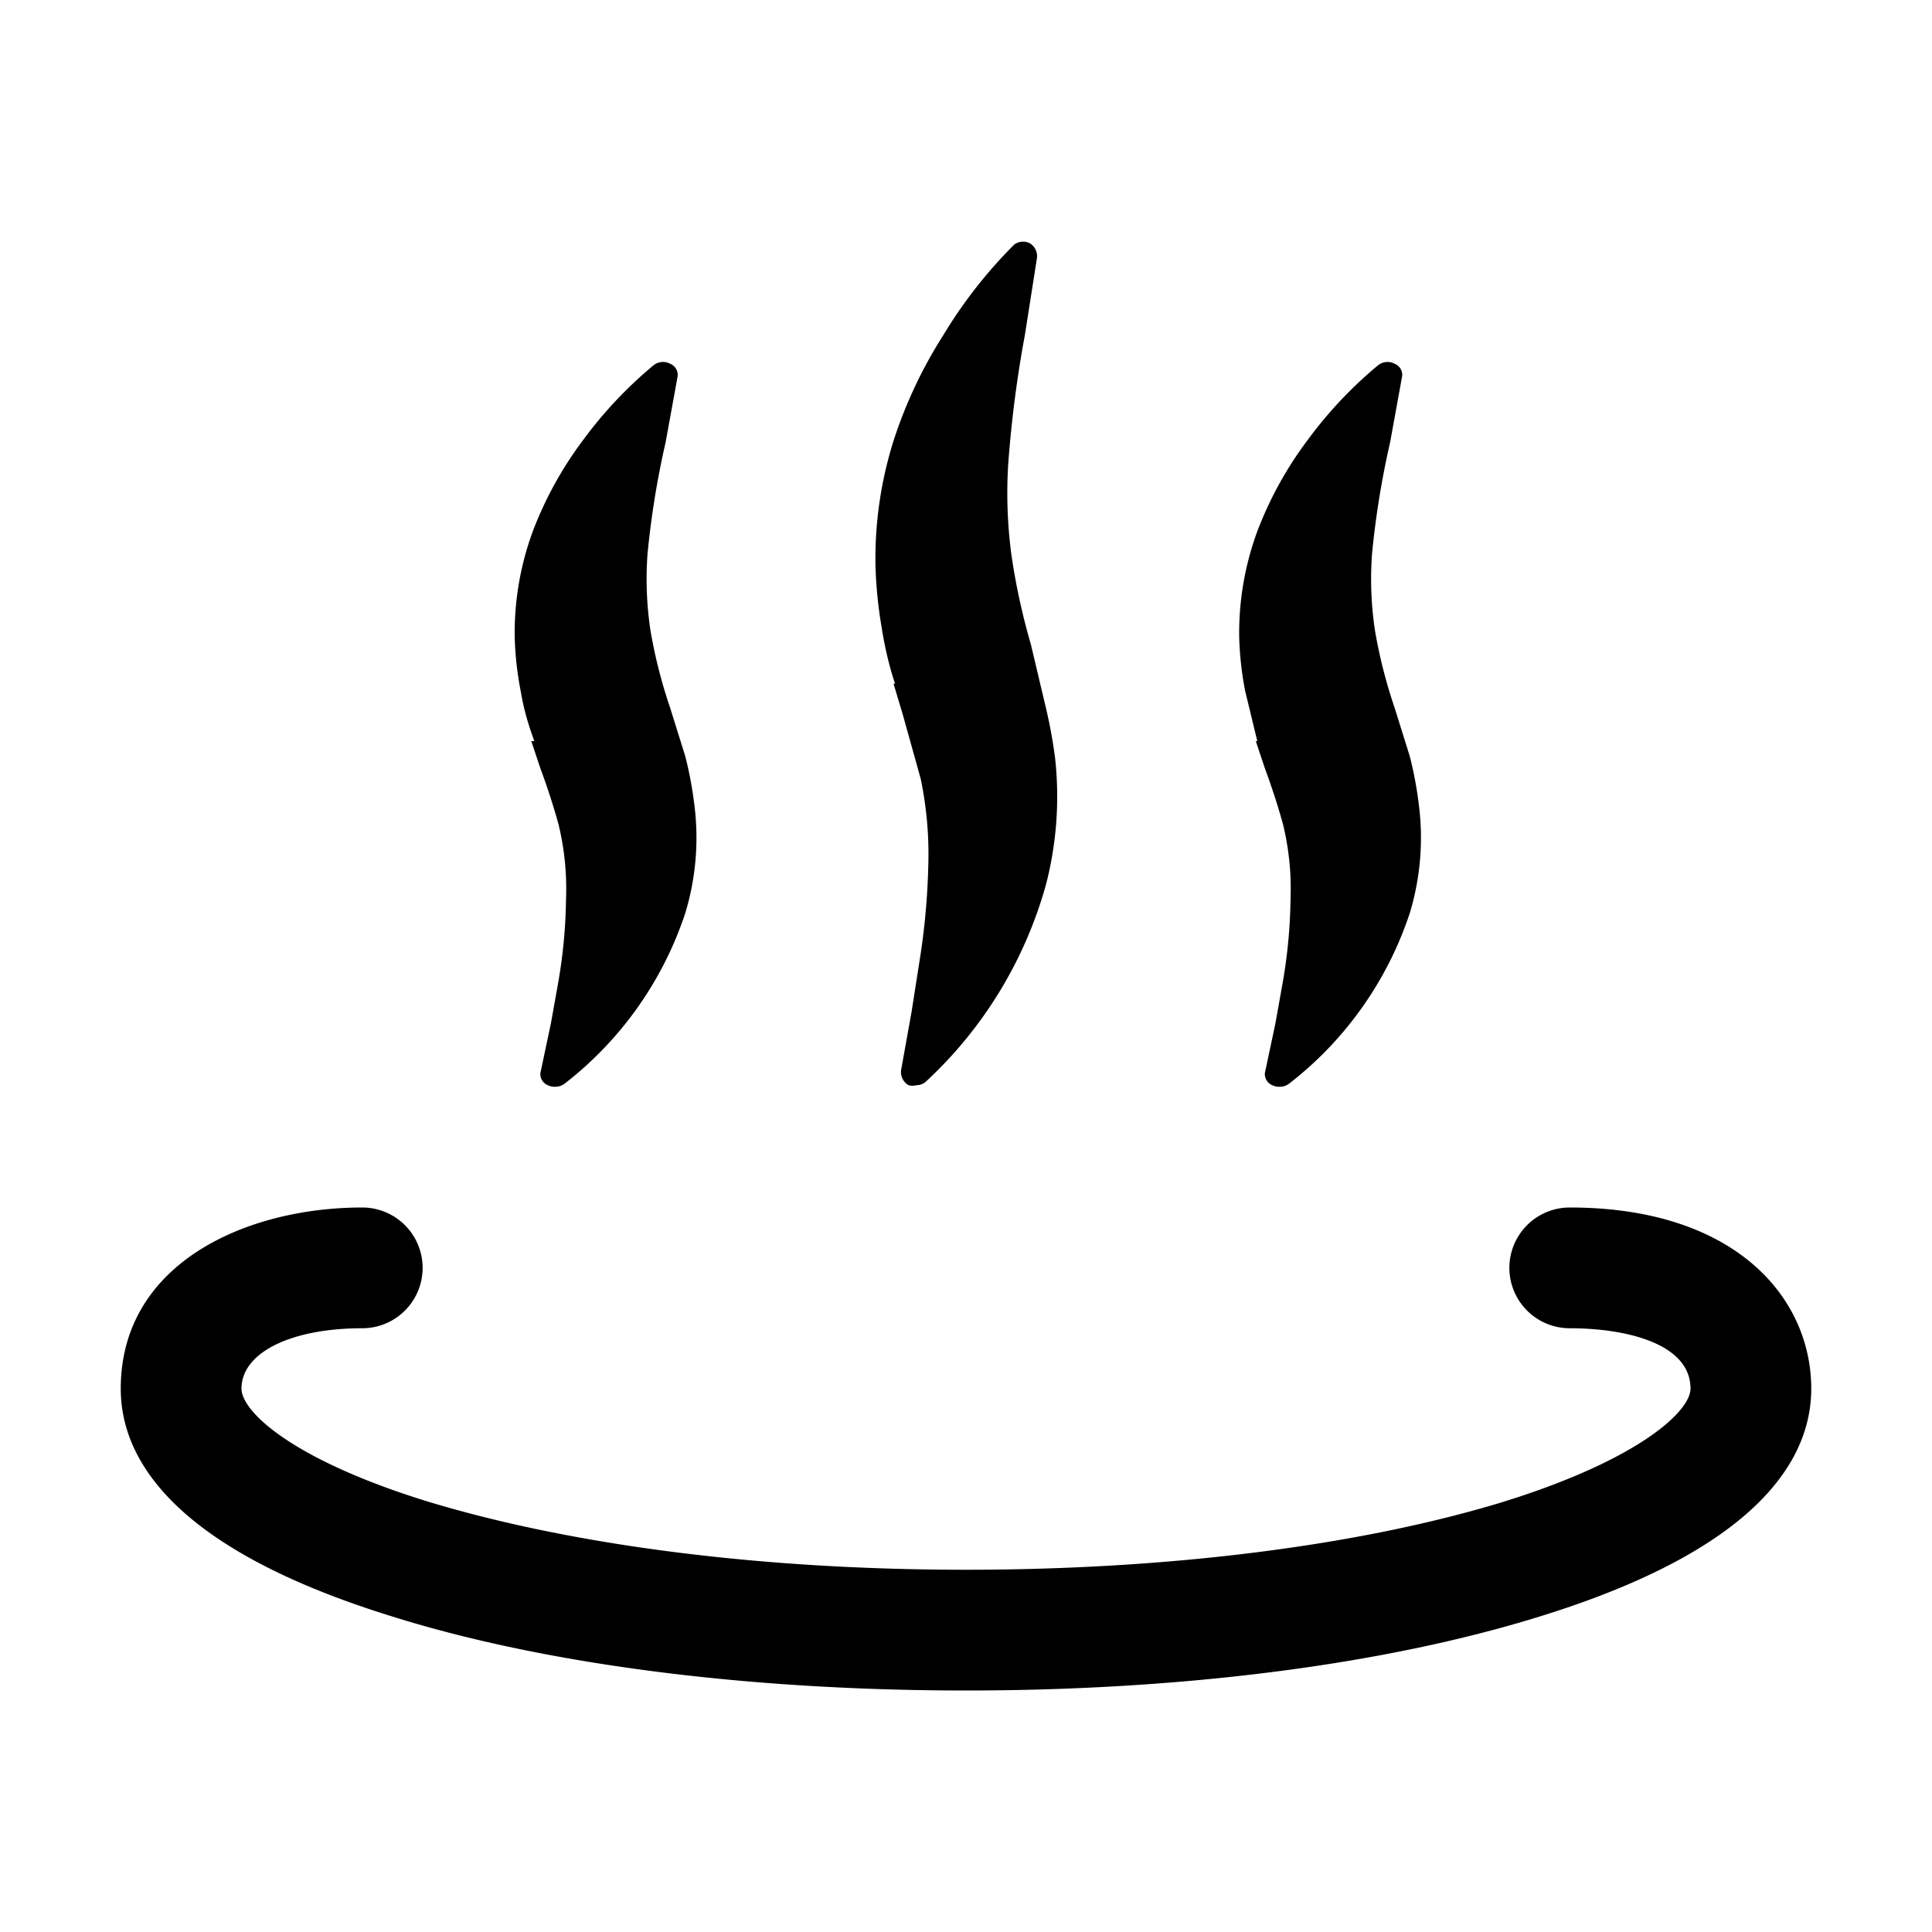 <svg xmlns="http://www.w3.org/2000/svg" viewBox="0 0 128 128"><path d="M120 92c0 4.4-3.1 10.5-18 15.1-10.3 3.2-23.7 4.9-38 4.9s-27.8-1.7-38-4.9C11.1 102.5 8 96.4 8 92c0-8.3 8.3-12 16-12a4 4 0 0 1 0 8c-4.7 0-8 1.6-8 4 0 1.5 3.3 4.7 12.4 7.5C38 102.4 50.5 104 64 104s26.1-1.6 35.6-4.5c9-2.8 12.4-6 12.4-7.5 0-3-4.3-4-8-4a4 4 0 0 1 0-8c11 0 16 6 16 12zM59.2 45.3l.6 2 1.2 4.3a24.5 24.5 0 0 1 .5 5.8 46.7 46.7 0 0 1-.6 6.4l-.5 3.2-.7 3.9a1 1 0 0 0 .5 1 1 1 0 0 0 .5 0 1 1 0 0 0 .6-.2 28 28 0 0 0 8-13.1 23.3 23.3 0 0 0 .6-8.4 33.8 33.8 0 0 0-.7-3.7l-.9-3.8a44.1 44.1 0 0 1-1.3-6 31.1 31.1 0 0 1-.2-6 78.1 78.1 0 0 1 1.1-8.5l.8-5.1a1 1 0 0 0-.5-1 1 1 0 0 0-1 .1 31.2 31.2 0 0 0-4.7 6 30.4 30.4 0 0 0-3.3 7 26.1 26.1 0 0 0-1.2 8.2 29.2 29.2 0 0 0 .4 4.1c.2 1.3.5 2.6.9 3.8zm24 3.8l.6 1.8a46 46 0 0 1 1.2 3.7 18.1 18.1 0 0 1 .5 5A34.5 34.5 0 0 1 85 65l-.5 2.8-.7 3.3a.8.8 0 0 0 .5.8 1 1 0 0 0 .5.1 1 1 0 0 0 .6-.2 23.7 23.7 0 0 0 8-11.3 17.2 17.2 0 0 0 .6-7.2 25.2 25.2 0 0 0-.6-3.2l-1-3.2a33.2 33.2 0 0 1-1.3-5.1 22.9 22.9 0 0 1-.2-5.1 58 58 0 0 1 1.2-7.4l.8-4.4a.8.8 0 0 0-.5-.8 1 1 0 0 0-1.1.1 27.9 27.9 0 0 0-4.7 5 24.5 24.5 0 0 0-3.3 6 19.5 19.5 0 0 0-1.2 7 21.6 21.6 0 0 0 .4 3.6l.8 3.3zm-48 0l.6 1.8a46 46 0 0 1 1.2 3.7 18.1 18.1 0 0 1 .5 5A34.5 34.5 0 0 1 37 65l-.5 2.8-.7 3.3a.8.8 0 0 0 .5.8 1 1 0 0 0 .5.1 1 1 0 0 0 .6-.2 23.7 23.7 0 0 0 8-11.3 17.2 17.2 0 0 0 .6-7.2 25.2 25.2 0 0 0-.6-3.2l-1-3.2a33.2 33.2 0 0 1-1.3-5.1 22.9 22.9 0 0 1-.2-5.1 58 58 0 0 1 1.2-7.4l.8-4.4a.8.8 0 0 0-.5-.8 1 1 0 0 0-1.1.1 27.9 27.9 0 0 0-4.7 5 24.5 24.5 0 0 0-3.3 6 19.5 19.5 0 0 0-1.2 7 21.6 21.6 0 0 0 .4 3.6c.2 1.2.5 2.2.9 3.3z"/></svg>